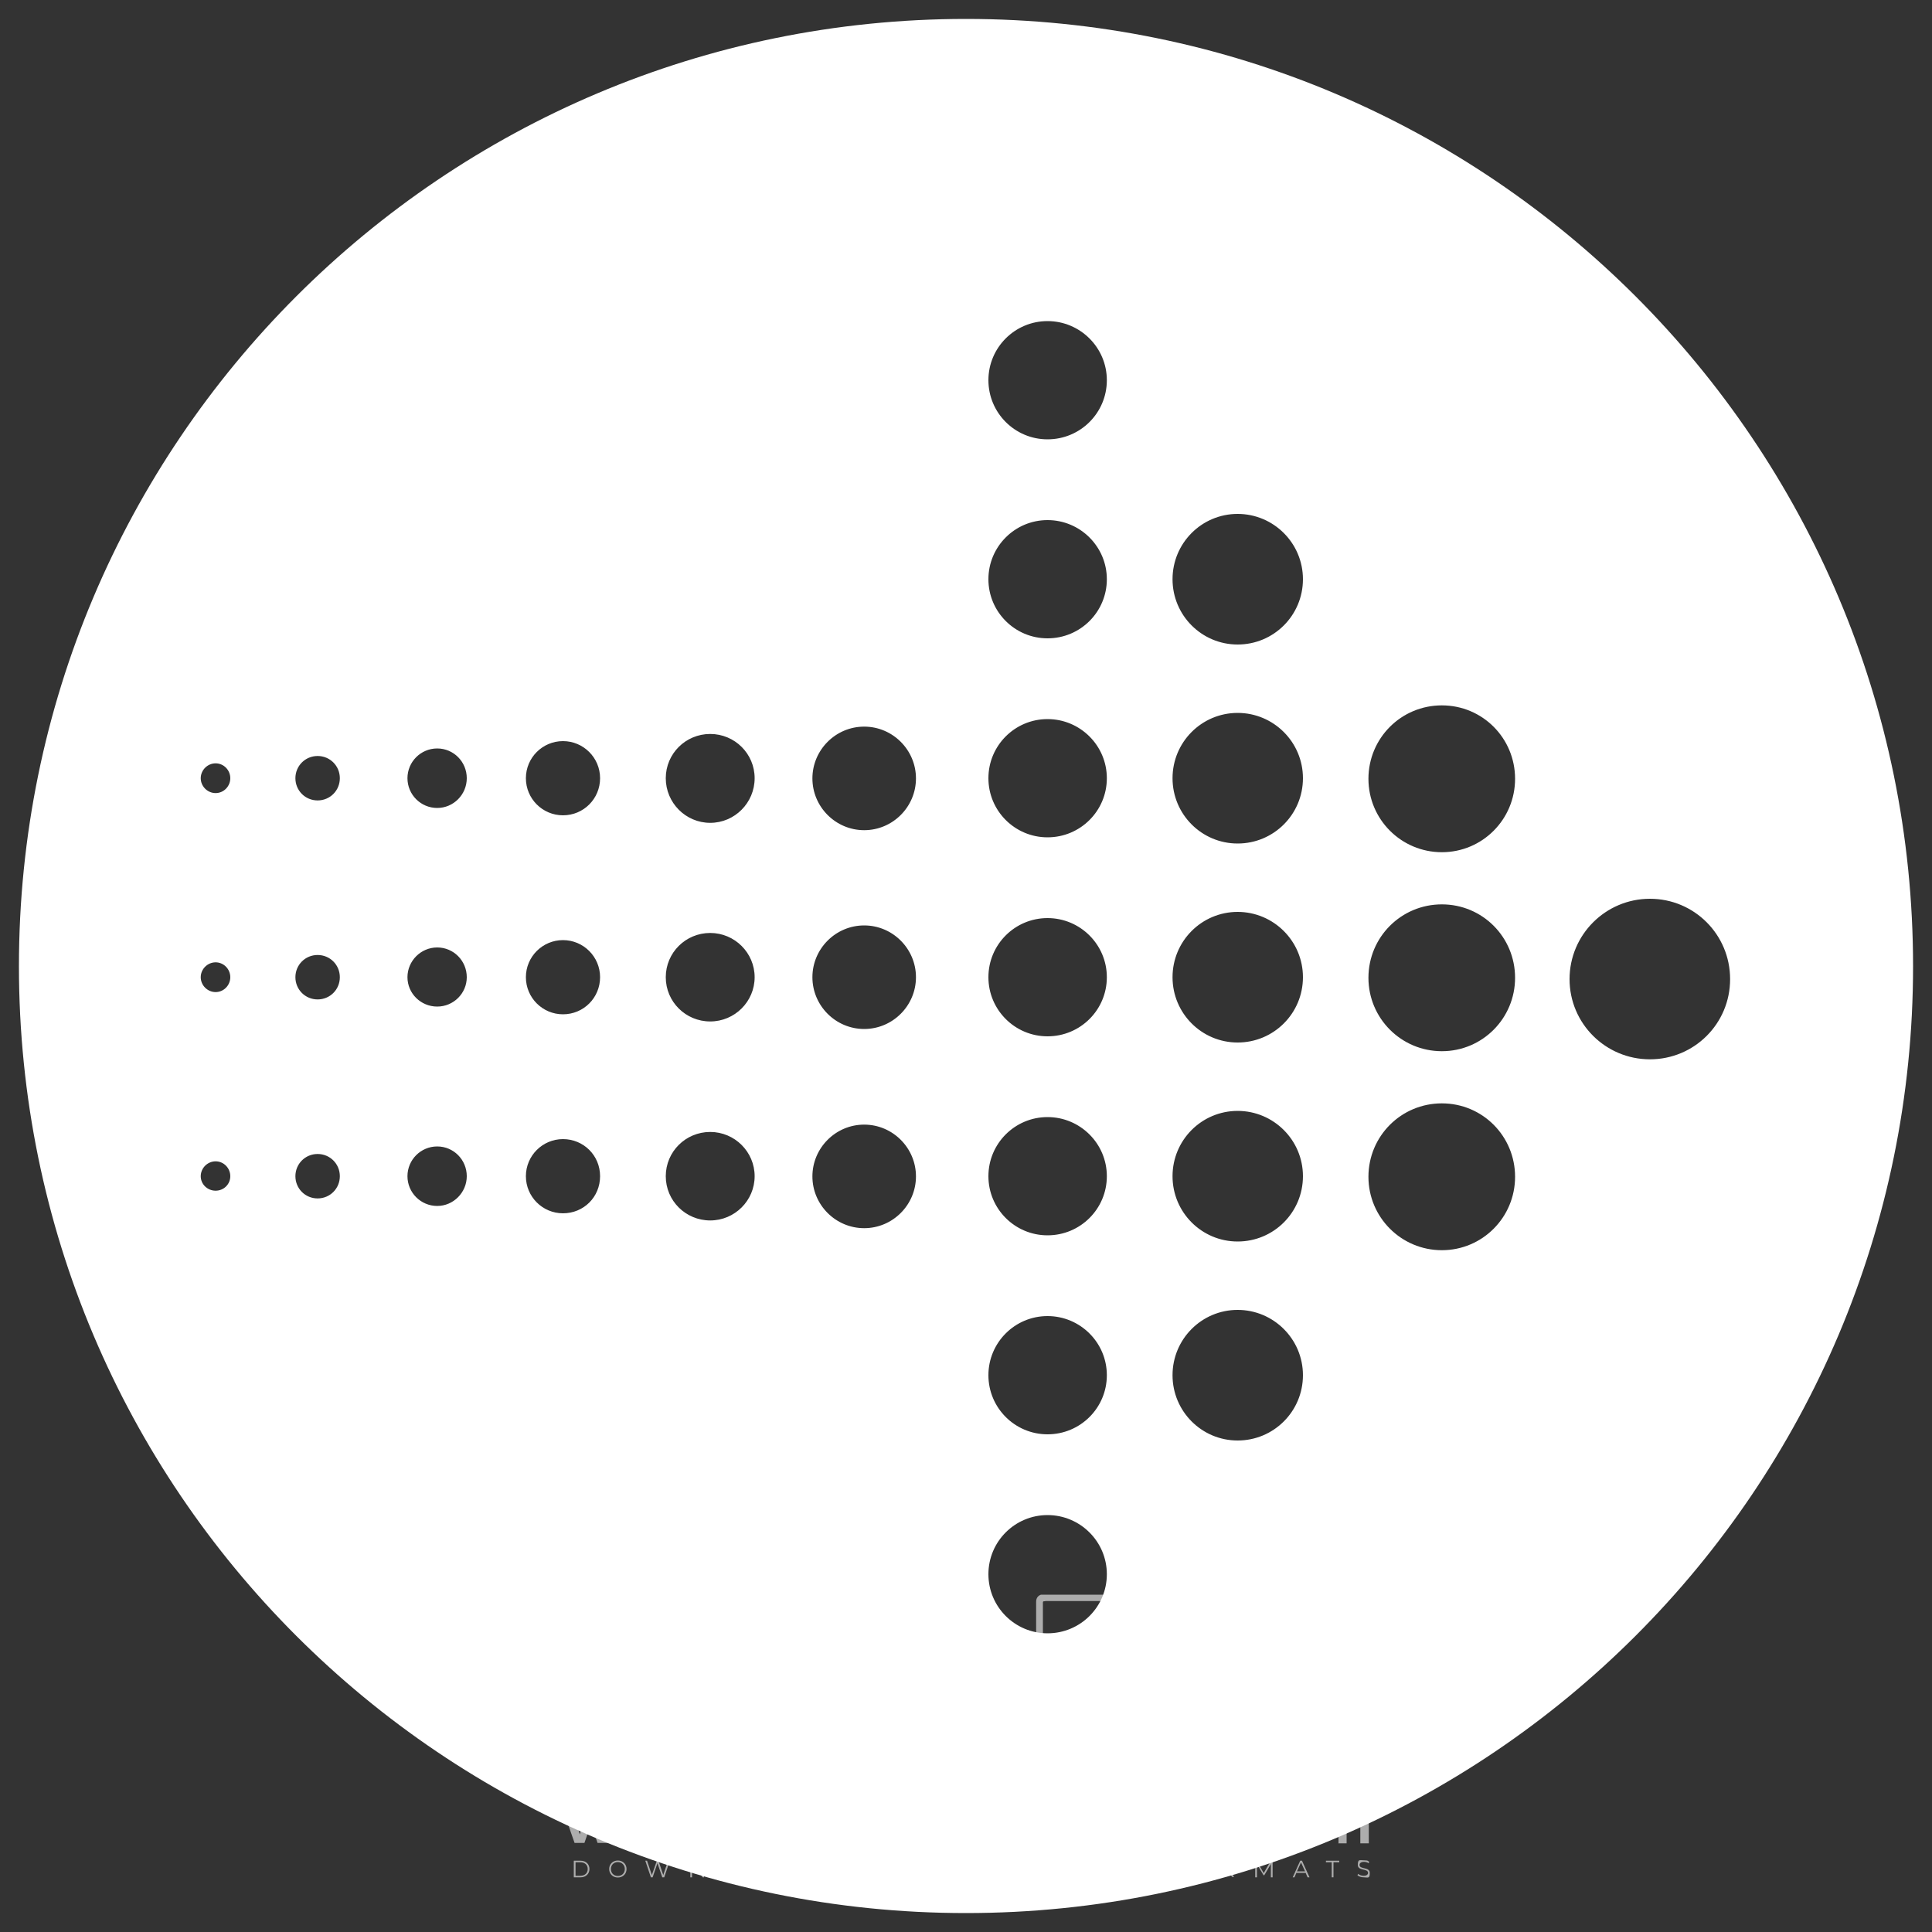 <?xml version="1.0" encoding="UTF-8"?>
<svg xmlns="http://www.w3.org/2000/svg" version="1.1" viewBox="0 0 1000 1000">
  <rect x="0" y="0" width="1000" height="1000" fill="#333333" stroke="none"/>
  <defs>
    <style>
      .cls-1 {
        fill: #fff;
      }

      .cls-2 {
        opacity: .6;
      }
    </style>
  </defs>
  <!-- Generator: Adobe Illustrator 28.7.1, SVG Export Plug-In . SVG Version: 1.2.0 Build 142)  -->
  <g>
    <g id="Layer_1">
      <g id="watermark">
        <g>
          <g id="watermark-2" data-name="watermark" class="cls-2">
            <g>
              <g>
                <g>
                  <polygon class="cls-1" points="421.1 924.5 409 952.5 402.6 952.5 390.5 924.5 397.5 924.5 406.1 944.5 414.7 924.5 421.1 924.5"/>
                  <path class="cls-1" d="M442.3,943.2h-16.3c.6,2.7,2.9,4.3,6.2,4.3s3.9-.7,5.4-2.1l3.3,3.6c-2,2.3-5,3.5-8.9,3.5-7.4,0-12.3-4.7-12.3-11.1s4.9-11.1,11.5-11.1,11.2,4.2,11.2,11.1c0,.5,0,1.2-.1,1.7M426,939.5h10.6c-.4-2.7-2.5-4.5-5.3-4.5s-4.9,1.7-5.3,4.5"/>
                  <path class="cls-1" d="M445,941.4c0-6.5,5-11.1,12-11.1s8.1,2,9.6,5.5l-4.8,2.6c-1.2-2-2.9-3-4.8-3-3.2,0-5.6,2.2-5.6,6s2.5,6,5.6,6,3.7-.9,4.8-3l4.8,2.6c-1.6,3.4-5.1,5.4-9.6,5.4-7,0-12-4.6-12-11.1"/>
                  <path class="cls-1" d="M484.4,951.1c-1.3.9-3.2,1.4-5.1,1.4-5.1,0-8-2.6-8-7.7v-8.8h-3.3v-4.8h3.3v-5.2h6.2v5.2h5.4v4.8h-5.4v8.7c0,1.8,1,2.8,2.7,2.8s1.8-.3,2.5-.8l1.7,4.4Z"/>
                </g>
                <path class="cls-1" d="M527.2,930.7v5.8c-.5,0-.9,0-1.4,0-3.4,0-5.7,1.9-5.7,6v10.1h-6.2v-21.5h6v2.8c1.5-2.1,4.1-3.2,7.4-3.2"/>
                <path class="cls-1" d="M529,949.3l2.2-4.9c2.4,1.7,5.9,2.9,9.2,2.9s5.4-1.3,5.4-3c0-5.2-16.3-1.6-16.3-12s3.8-8.7,11.8-8.7,7.1.8,9.7,2.5l-2,4.9c-2.6-1.5-5.3-2.2-7.8-2.2-3.8,0-5.3,1.4-5.3,3.2,0,5.2,16.3,1.6,16.3,11.9s-3.9,8.7-11.9,8.7c-4.4,0-8.9-1.3-11.4-3.2"/>
                <path class="cls-1" d="M577.1,943.2h-16.3c.6,2.7,2.9,4.3,6.2,4.3s3.9-.7,5.4-2.1l3.3,3.6c-2,2.3-5,3.5-8.9,3.5-7.4,0-12.3-4.7-12.3-11.1s4.9-11.1,11.5-11.1,11.2,4.2,11.2,11.1c0,.5,0,1.2-.1,1.7M560.8,939.5h10.6c-.4-2.7-2.5-4.5-5.3-4.5s-4.9,1.7-5.3,4.5"/>
                <path class="cls-1" d="M602.3,943.2h-16.3c.6,2.7,2.9,4.3,6.2,4.3s3.9-.7,5.4-2.1l3.3,3.6c-2,2.3-5,3.5-8.9,3.5-7.4,0-12.3-4.7-12.3-11.1s4.9-11.1,11.5-11.1,11.2,4.2,11.2,11.1c0,.5,0,1.2-.1,1.7M586,939.5h10.6c-.4-2.7-2.5-4.5-5.3-4.5s-4.9,1.7-5.3,4.5"/>
                <polygon class="cls-1" points="615.8 944.1 612.8 947 612.8 952.5 606.6 952.5 606.6 922.8 612.8 922.8 612.8 939.6 622 931 629.4 931 620.4 940.1 630.2 952.5 622.6 952.5 615.8 944.1"/>
                <path class="cls-1" d="M514.4,955.4h0l-6.2-6.2c-.9,1.1-2.1,2.1-3.3,2.8-.2.2-.4.3-.6.4l6.6,6.6c1,1,2.6,1,3.6,0,1-1,1-2.6,0-3.6"/>
                <path class="cls-1" d="M500,929c.5-.4,1.1-.6,1.7-.6s.2,0,.3,0c-.5-.3-1-.5-1.7-.5s-1.6.4-2.1,1c-.1,0-.2,0-.3,0,0-.2.1-.4.1-.6,0-.5-.3-.9-.8-1.1.2.3.3.6.3,1s0,.5-.2.7c-6.1.4-11,5.5-11,11.8s5.3,11.8,11.8,11.8,11.8-5.3,11.8-11.8c0-5.9-4.4-10.8-10-11.7M495.6,932.1c.9,0,1.8.2,2.6.7.8-.5,1.8-.8,2.8-.8,1.5,0,2.9.7,3.9,1.8-.9-.8-2.2-1.3-3.5-1.3s-1.9.3-2.7.7c-.2,0-.3.2-.5.3-.1-.1-.3-.2-.4-.3-.8-.5-1.7-.7-2.7-.7s-1.3.1-1.9.3c.7-.4,1.6-.6,2.5-.6M503.9,941.8c.2.7.4,1.4.4,2.1,0,3.3-2.7,6-6,6s-6-2.7-6-6,.1-1.5.4-2.1c-1.4-.8-2.3-2.3-2.3-4,0-2.6,2.1-4.7,4.7-4.7s2.3.5,3.2,1.2c.8-.8,2-1.2,3.2-1.2,2.6,0,4.7,2.1,4.7,4.7,0,1.7-.9,3.2-2.3,4"/>
                <path class="cls-1" d="M503.6,937.4c0,1.1-.9,2-2,2s-2-.9-2-2,.9-2,2-2,.4,0,.6.1c0,.1,0,.3,0,.4,0,.6.5,1.1,1.1,1.1s.2,0,.3,0c0,.1,0,.3,0,.4"/>
                <path class="cls-1" d="M496.2,937.4c0,.8-.7,1.5-1.5,1.5s-1.5-.7-1.5-1.5.7-1.5,1.5-1.5.3,0,.5,0c0,.1,0,.2,0,.3,0,.4.4.8.8.8s.2,0,.2,0c0,0,0,.2,0,.3"/>
                <g>
                  <g>
                    <rect class="cls-1" x="484.6" y="939" width="1.3" height="1.3"/>
                    <rect class="cls-1" x="510.5" y="939" width="1.3" height="1.3"/>
                    <path class="cls-1" d="M511.3,939.6h-.3c0-7.1-5.8-12.8-12.8-12.8s-12.8,5.8-12.8,12.8h-.3c0-3.5,1.4-6.8,3.8-9.3,2.5-2.5,5.8-3.8,9.3-3.8s6.8,1.4,9.3,3.8c2.5,2.5,3.8,5.8,3.8,9.3"/>
                  </g>
                  <rect class="cls-1" x="497.5" y="925.9" width="1.3" height="1.3"/>
                  <rect class="cls-1" x="489" y="926.4" width="18.4" height=".3"/>
                  <path class="cls-1" d="M489.5,926.7c0,.2-.2.4-.4.4s-.4-.2-.4-.4.2-.4.4-.4.4.2.4.4"/>
                  <path class="cls-1" d="M507.8,926.7c0,.2-.2.4-.4.4s-.4-.2-.4-.4.2-.4.4-.4.4.2.4.4"/>
                </g>
              </g>
              <path class="cls-1" d="M640.1,951.2c0,3.4-5.1,3.4-5.1,0s5.1-3.4,5.1,0Z"/>
              <g>
                <g>
                  <path class="cls-1" d="M307.8,936.2l3.9,13.3,4-13.3h4.8l-6.1,17.7h-5.1l-1.8-5.2-1.6-5.9-1.6,5.9-1.8,5.2h-5.1l-6.2-17.7h4.9l4,13.3,3.8-13.3h3.8Z"/>
                  <path class="cls-1" d="M340.4,936.2l3.9,13.3,4-13.3h4.8l-6.1,17.7h-5.1l-1.8-5.2-1.6-5.9-1.6,5.9-1.8,5.2h-5.1l-6.2-17.7h4.9l4,13.3,3.8-13.3h3.8Z"/>
                  <path class="cls-1" d="M373,936.2l3.9,13.3,4-13.3h4.8l-6.1,17.7h-5.1l-1.8-5.2-1.6-5.9-1.6,5.9-1.8,5.2h-5.1l-6.2-17.7h4.9l4,13.3,3.8-13.3h3.8Z"/>
                </g>
                <path class="cls-1" d="M393.1,951.4c0,3.4-5.1,3.4-5.1,0s5.1-3.4,5.1,0Z"/>
                <path class="cls-1" d="M658.3,951.2c-2,2-4.2,2.8-6.8,2.8-5.1,0-9.4-3.1-9.4-9.3s4.3-9.3,9.4-9.3,4.4.7,6.4,2.6l-2.8,2.9c-1-.9-2.3-1.4-3.5-1.4-2.9,0-5.1,2.1-5.1,5.2s2.3,5.1,5,5.1,2.8-.4,3.9-1.5l2.9,2.9Z"/>
                <path class="cls-1" d="M678.1,944.8c0,5.1-3.5,9.2-9.2,9.2s-9.1-4.1-9.1-9.2,3.5-9.2,9.1-9.2,9.2,4.1,9.2,9.2ZM664.1,944.8c0,2.7,1.6,5.2,4.8,5.2s4.8-2.5,4.8-5.2-1.9-5.2-4.8-5.2-4.8,2.6-4.8,5.2Z"/>
                <path class="cls-1" d="M692.8,954v-9.4c0-2.3-1.2-4.4-3.6-4.4s-3.8,2.1-3.8,4.4v9.4h-4.4v-17.6h4l.3,2.1c.9-1.8,3-2.4,4.6-2.4s4.2.9,5.2,3.3c1.6-2.5,3.6-3.2,5.9-3.2,5,0,7.5,3.1,7.5,8.4v9.5h-4.4v-9.5c0-2.3-1-4.3-3.3-4.3s-3.8,2-3.8,4.4v9.4h-4.4Z"/>
              </g>
            </g>
          </g>
          <g class="cls-2">
            <g>
              <path class="cls-1" d="M709,859.5c0-2.7-2.1-4.6-4.8-4.7-2,0-1.8.3-1.8-1.9,0-2.4,0-4.8,0-7.2,0-.8-.2-1.5-.8-2.1-5.1-5.8-10.2-11.6-15.3-17.4-.3-.3-.6-.5-.9-.8h-40.6c-1.7.6-2.5,1.9-2.5,3.7,0,8.2,0,16.3,0,24.5,0,1.2,0,1.3-1.2,1.2-3.3-.2-5.5,2.1-5.4,5.4,0,7.6,0,15.1,0,22.7,0,3.4,1.9,5.3,5.3,5.3q1.3,0,1.3,1.3c0,4.8,0,9.7,0,14.5,0,2.6,1.3,3.9,3.8,3.9,17.4,0,34.9,0,52.3,0,2.5,0,3.8-1.3,3.8-3.8,0-4.9,0-9.8,0-14.7,0-1.1,0-1.1,1.1-1.1.6,0,1.2,0,1.8-.1,2.2-.5,3.7-2.3,3.7-4.5,0-8.1,0-16.1,0-24.2ZM647,828.7c11.6,0,23.2,0,34.9,0,1.2,0,1.2,0,1.2,1.2,0,4.9,0,9.8,0,14.7,0,1.8.5,2.3,2.3,2.3,4.2,0,8.3,0,12.5,0,1,0,1,0,1,1.1,0,1.9,0,3.9,0,5.8,0,1,0,1.1-1.1,1.1-8.5,0-17,0-25.4,0h-25.4c-1.2,0-1.2,0-1.2-1.2,0-7.9,0-15.8,0-23.7,0-1.2,0-1.2,1.2-1.2ZM697.7,903.6c-8.5,0-16.9,0-25.4,0s-16.9,0-25.3,0c-1.2,0-1.2,0-1.2-1.3,0-4.3,0-8.7,0-13,0-1,0-1.1,1-1.1,17,0,34,0,51,0,1,0,1.1,0,1.1,1.1,0,4.3,0,8.7,0,13,0,1.2,0,1.2-1.2,1.2Z"/>
              <g>
                <rect class="cls-1" x="668.5" y="828.5" width="3.8" height="2.3"/>
                <rect class="cls-1" x="664.7" y="830.8" width="3.8" height="2.3"/>
                <rect class="cls-1" x="668.5" y="833.1" width="3.8" height="2.3"/>
                <rect class="cls-1" x="664.7" y="835.4" width="3.8" height="2.3"/>
                <rect class="cls-1" x="668.5" y="837.7" width="3.8" height="2.3"/>
                <rect class="cls-1" x="664.7" y="840" width="3.8" height="2.3"/>
                <rect class="cls-1" x="668.5" y="842.2" width="3.8" height="2.3"/>
                <rect class="cls-1" x="664.7" y="844.5" width="3.8" height="2.3"/>
                <rect class="cls-1" x="668.5" y="846.8" width="3.8" height="2.3"/>
                <rect class="cls-1" x="664.7" y="849.1" width="3.8" height="2.3"/>
                <rect class="cls-1" x="668.5" y="851.4" width="3.8" height="2.3"/>
                <rect class="cls-1" x="664.7" y="853.7" width="3.8" height="2.3"/>
              </g>
            </g>
            <path class="cls-1" d="M364.2,859.5c0-2.7-2.1-4.6-4.8-4.7-2,0-1.8.3-1.8-1.9,0-2.4,0-4.8,0-7.2,0-.8-.2-1.5-.8-2.1-5.1-5.8-10.2-11.6-15.3-17.4-.3-.3-.6-.5-.9-.8h-40.6c-1.7.6-2.5,1.9-2.5,3.7,0,8.2,0,16.3,0,24.5,0,1.2,0,1.3-1.2,1.2-3.3-.2-5.5,2.1-5.4,5.4,0,7.6,0,15.1,0,22.7,0,3.4,1.9,5.3,5.3,5.3q1.3,0,1.3,1.3c0,4.8,0,9.7,0,14.5,0,2.6,1.3,3.9,3.9,3.9,17.4,0,34.9,0,52.3,0,2.5,0,3.8-1.3,3.8-3.8,0-4.9,0-9.8,0-14.7,0-1.1,0-1.1,1.1-1.1.6,0,1.2,0,1.8-.1,2.2-.5,3.7-2.3,3.7-4.5,0-8.1,0-16.1,0-24.2ZM302.3,828.7c11.6,0,23.2,0,34.9,0,1.2,0,1.2,0,1.2,1.2,0,4.9,0,9.8,0,14.7,0,1.8.5,2.3,2.3,2.3,4.2,0,8.3,0,12.5,0,1,0,1,0,1,1.1,0,1.9,0,3.9,0,5.8,0,1,0,1.1-1.1,1.1-8.5,0-17,0-25.4,0h-25.4c-1.2,0-1.2,0-1.2-1.2,0-7.9,0-15.8,0-23.7,0-1.2,0-1.2,1.2-1.2ZM353,903.6c-8.5,0-16.9,0-25.4,0s-16.9,0-25.3,0c-1.2,0-1.2,0-1.2-1.3,0-4.3,0-8.7,0-13,0-1,0-1.1,1-1.1,17,0,34,0,51,0,1,0,1.1,0,1.1,1.1,0,4.3,0,8.7,0,13,0,1.2,0,1.2-1.2,1.2Z"/>
            <g>
              <path class="cls-1" d="M303.6,879.9v-17.2h6.1c.8,0,1.6.1,2.3.4s1.3.6,1.9,1.1c.5.5.9,1.1,1.2,1.7.3.7.5,1.4.5,2.2s-.2,1.6-.5,2.2-.7,1.2-1.2,1.7c-.5.5-1.1.9-1.9,1.1-.7.3-1.5.4-2.3.4h-2.8v6.3h-3.2ZM309.7,870.5c.8,0,1.5-.2,1.9-.7.4-.5.6-1,.6-1.7s0-.6-.2-.9c-.1-.3-.3-.5-.5-.8-.2-.2-.5-.4-.8-.5-.3-.1-.7-.2-1.1-.2h-2.9v4.7h2.9Z"/>
              <path class="cls-1" d="M317.8,862.7h3.8l6.9,11.5h.2l-.2-3.3v-8.2h3.2v17.2h-3.4l-7.3-12.2h-.2l.2,3.3v8.9h-3.2v-17.2h0Z"/>
              <path class="cls-1" d="M343.1,870.5h8.4c0,.2,0,.4.1.7,0,.3,0,.5,0,.8,0,1.1-.2,2.1-.5,3.1-.3,1-.9,1.8-1.6,2.6-.8.8-1.7,1.4-2.8,1.9-1.1.4-2.3.7-3.7.7s-2.4-.2-3.5-.7c-1.1-.4-2.1-1.1-2.9-1.9-.8-.8-1.5-1.7-1.9-2.8-.5-1.1-.7-2.3-.7-3.6s.2-2.5.7-3.6,1.1-2,1.9-2.8,1.8-1.4,2.9-1.9,2.3-.7,3.5-.7,2.6.2,3.7.7c1.1.5,2,1.1,2.8,2l-2.2,2.2c-.6-.6-1.2-1-1.9-1.4s-1.5-.5-2.5-.5-1.5.1-2.2.4c-.7.3-1.3.7-1.9,1.2-.5.5-.9,1.1-1.3,1.9-.3.7-.5,1.5-.5,2.4s.2,1.7.5,2.4c.3.7.7,1.3,1.3,1.9s1.2.9,1.9,1.2c.7.3,1.5.4,2.3.4s1.7-.1,2.3-.4c.6-.3,1.2-.6,1.6-1,.3-.3.6-.7.8-1.1s.4-.9.5-1.5h-5.4v-2.8Z"/>
            </g>
            <path class="cls-1" d="M443.4,859.5c0-2.7-2.1-4.6-4.8-4.7-2,0-1.8.3-1.8-1.9,0-2.4,0-4.8,0-7.2,0-.8-.2-1.5-.8-2.1-5.1-5.8-10.2-11.6-15.3-17.4-.3-.3-.6-.5-.9-.8h-40.6c-1.7.6-2.5,1.9-2.5,3.7,0,8.2,0,16.3,0,24.5,0,1.2,0,1.3-1.2,1.2-3.3-.2-5.5,2.1-5.4,5.4,0,7.6,0,15.1,0,22.7,0,3.4,1.9,5.3,5.3,5.3q1.3,0,1.3,1.3c0,4.8,0,9.7,0,14.5,0,2.6,1.3,3.9,3.9,3.9,17.4,0,34.9,0,52.3,0,2.5,0,3.8-1.3,3.8-3.8,0-4.9,0-9.8,0-14.7,0-1.1,0-1.1,1.1-1.1.6,0,1.2,0,1.8-.1,2.2-.5,3.7-2.3,3.7-4.5,0-8.1,0-16.1,0-24.2ZM381.5,828.7c11.6,0,23.2,0,34.9,0,1.2,0,1.2,0,1.2,1.2,0,4.9,0,9.8,0,14.7,0,1.8.5,2.3,2.3,2.3,4.2,0,8.3,0,12.5,0,1,0,1,0,1,1.1,0,1.9,0,3.9,0,5.8,0,1,0,1.1-1.1,1.1-8.5,0-17,0-25.4,0h-25.4c-1.2,0-1.2,0-1.2-1.2,0-7.9,0-15.8,0-23.7,0-1.2,0-1.2,1.2-1.2ZM432.2,903.6c-8.5,0-16.9,0-25.4,0s-16.9,0-25.3,0c-1.2,0-1.2,0-1.2-1.3,0-4.3,0-8.7,0-13,0-1,0-1.1,1-1.1,17,0,34,0,51,0,1,0,1.1,0,1.1,1.1,0,4.3,0,8.7,0,13,0,1.2,0,1.2-1.2,1.2Z"/>
            <g>
              <path class="cls-1" d="M402.3,862.7h3.7l6.5,17.2h-3.6l-1.4-4.1h-6.6l-1.4,4.1h-3.6l6.5-17.2ZM406.4,872.8l-1.5-4.3-.6-2.1h-.2l-.6,2.1-1.5,4.3h4.5Z"/>
              <path class="cls-1" d="M415.8,866.5c-.3,0-.5,0-.8-.2-.2-.1-.5-.2-.6-.4-.2-.2-.3-.4-.4-.6-.1-.2-.2-.5-.2-.8s0-.6.2-.8c.1-.2.2-.5.4-.6.2-.2.4-.3.6-.4.2-.1.5-.2.8-.2.6,0,1,.2,1.4.6.4.4.6.9.6,1.4s-.2,1-.6,1.4c-.4.4-.9.6-1.4.6ZM414.3,879.9v-11.8h3.1v11.8h-3.1Z"/>
            </g>
            <path class="cls-1" d="M524,859.5c0-2.7-2.1-4.6-4.8-4.7-2,0-1.8.3-1.8-1.9,0-2.4,0-4.8,0-7.2,0-.8-.2-1.5-.8-2.1-5.1-5.8-10.2-11.6-15.3-17.4-.3-.3-.6-.5-.9-.8h-40.6c-1.7.6-2.5,1.9-2.5,3.7,0,8.2,0,16.3,0,24.5,0,1.2,0,1.3-1.2,1.2-3.3-.2-5.5,2.1-5.4,5.4,0,7.6,0,15.1,0,22.7,0,3.4,1.9,5.3,5.3,5.3q1.3,0,1.3,1.3c0,4.8,0,9.7,0,14.5,0,2.6,1.3,3.9,3.9,3.9,17.4,0,34.9,0,52.3,0,2.5,0,3.8-1.3,3.8-3.8,0-4.9,0-9.8,0-14.7,0-1.1,0-1.1,1.1-1.1.6,0,1.2,0,1.8-.1,2.2-.5,3.7-2.3,3.7-4.5,0-8.1,0-16.1,0-24.2ZM462.1,828.7c11.6,0,23.2,0,34.9,0,1.2,0,1.2,0,1.2,1.2,0,4.9,0,9.8,0,14.7,0,1.8.5,2.3,2.3,2.3,4.2,0,8.3,0,12.5,0,1,0,1,0,1,1.1,0,1.9,0,3.9,0,5.8,0,1,0,1.1-1.1,1.1-8.5,0-17,0-25.4,0h-25.4c-1.2,0-1.2,0-1.2-1.2,0-7.9,0-15.8,0-23.7,0-1.2,0-1.2,1.2-1.2ZM512.8,903.6c-8.5,0-16.9,0-25.4,0s-16.9,0-25.3,0c-1.2,0-1.2,0-1.2-1.3,0-4.3,0-8.7,0-13,0-1,0-1.1,1-1.1,17,0,34,0,51,0,1,0,1.1,0,1.1,1.1,0,4.3,0,8.7,0,13,0,1.2,0,1.2-1.2,1.2Z"/>
            <g>
              <path class="cls-1" d="M470.3,880.3c-.7,0-1.4-.1-2.1-.3s-1.3-.5-1.8-.9c-.6-.4-1-.9-1.5-1.5-.4-.6-.7-1.3-1-2.1l3-1.2c.2.9.6,1.6,1.2,2.1s1.3.9,2.2.9.7,0,1-.1c.3,0,.6-.2.8-.4.2-.2.4-.4.6-.6.1-.3.2-.6.2-.9s0-.6-.2-.9c-.1-.3-.3-.5-.6-.7-.3-.2-.6-.4-1-.6-.4-.2-.9-.4-1.6-.6l-1.1-.4c-.5-.2-.9-.4-1.4-.6-.5-.3-.9-.6-1.3-1-.4-.4-.7-.8-.9-1.4-.2-.5-.4-1.1-.4-1.8s.1-1.3.4-1.9.6-1.1,1.1-1.5c.5-.4,1.1-.8,1.8-1s1.4-.4,2.3-.4,1.6.1,2.2.3,1.2.5,1.6.9c.4.4.8.8,1.1,1.2.3.4.5.8.6,1.2l-2.9,1.2c-.2-.5-.5-.9-.9-1.3-.4-.4-1-.6-1.7-.6s-1.3.2-1.8.5c-.5.3-.7.8-.7,1.3s.2.9.7,1.3c.4.4,1.2.7,2.1,1l1.1.4c.7.2,1.3.5,1.9.8.6.3,1.1.7,1.5,1.1.4.4.7.9.9,1.5.2.6.3,1.2.3,1.9s-.2,1.7-.5,2.3c-.4.6-.8,1.2-1.4,1.6-.6.4-1.2.7-1.9.9-.7.2-1.4.3-2.1.3Z"/>
              <path class="cls-1" d="M477.2,862.7h3.5l3.6,10.3.6,2.2h.2l.7-2.2,3.7-10.3h3.5l-6.3,17.2h-3.4l-6.1-17.2Z"/>
              <path class="cls-1" d="M502.4,870.5h8.4c0,.2,0,.4.1.7,0,.3,0,.5,0,.8,0,1.1-.2,2.1-.5,3.1-.3,1-.9,1.8-1.6,2.6-.8.8-1.7,1.4-2.8,1.9s-2.3.7-3.7.7-2.4-.2-3.5-.7c-1.1-.4-2.1-1.1-2.9-1.9-.8-.8-1.5-1.7-1.9-2.8-.5-1.1-.7-2.3-.7-3.6s.2-2.5.7-3.6c.5-1.1,1.1-2,1.9-2.8s1.8-1.4,2.9-1.9c1.1-.4,2.3-.7,3.5-.7s2.6.2,3.7.7c1.1.5,2,1.1,2.8,2l-2.2,2.2c-.6-.6-1.2-1-1.9-1.4-.7-.3-1.5-.5-2.5-.5s-1.5.1-2.2.4c-.7.3-1.3.7-1.8,1.2-.5.5-.9,1.1-1.3,1.9-.3.7-.5,1.5-.5,2.4s.2,1.7.5,2.4c.3.7.7,1.3,1.3,1.9s1.2.9,1.9,1.2c.7.3,1.5.4,2.3.4s1.7-.1,2.3-.4,1.2-.6,1.6-1c.3-.3.6-.7.8-1.1.2-.4.4-.9.5-1.5h-5.4v-2.8Z"/>
            </g>
            <path class="cls-1" d="M603,859.5c0-2.7-2.1-4.6-4.8-4.7-2,0-1.8.3-1.8-1.9,0-2.4,0-4.8,0-7.2,0-.8-.2-1.5-.8-2.1-5.1-5.8-10.2-11.6-15.3-17.4-.3-.3-.6-.5-.9-.8h-40.6c-1.7.6-2.5,1.9-2.5,3.7,0,8.2,0,16.3,0,24.5,0,1.2,0,1.3-1.2,1.2-3.3-.2-5.5,2.1-5.4,5.4,0,7.6,0,15.1,0,22.7,0,3.4,1.9,5.3,5.3,5.3q1.3,0,1.3,1.3c0,4.8,0,9.7,0,14.5,0,2.6,1.3,3.9,3.8,3.9,17.4,0,34.9,0,52.3,0,2.5,0,3.8-1.3,3.8-3.8,0-4.9,0-9.8,0-14.7,0-1.1,0-1.1,1.1-1.1.6,0,1.2,0,1.8-.1,2.2-.5,3.7-2.3,3.7-4.5,0-8.1,0-16.1,0-24.2ZM541,828.7c11.6,0,23.2,0,34.9,0,1.2,0,1.2,0,1.2,1.2,0,4.9,0,9.8,0,14.7,0,1.8.5,2.3,2.3,2.3,4.2,0,8.3,0,12.5,0,1,0,1,0,1,1.1,0,1.9,0,3.9,0,5.8,0,1,0,1.1-1.1,1.1-8.5,0-17,0-25.4,0h-25.4c-1.2,0-1.2,0-1.2-1.2,0-7.9,0-15.8,0-23.7,0-1.2,0-1.2,1.2-1.2ZM591.7,903.6c-8.5,0-16.9,0-25.4,0s-16.9,0-25.3,0c-1.2,0-1.2,0-1.2-1.3,0-4.3,0-8.7,0-13,0-1,0-1.1,1-1.1,17,0,34,0,51,0,1,0,1.1,0,1.1,1.1,0,4.3,0,8.7,0,13,0,1.2,0,1.2-1.2,1.2Z"/>
            <g>
              <path class="cls-1" d="M550,865.8v4h6.9v3.1h-6.9v4h7.7v3.1h-10.9v-17.2h10.9v3.1h-7.7Z"/>
              <path class="cls-1" d="M560.6,879.9v-17.2h6.1c.8,0,1.6.1,2.3.4.7.3,1.3.6,1.9,1.1.5.5.9,1.1,1.2,1.7.3.7.5,1.4.5,2.2s-.2,1.6-.5,2.2c-.3.7-.7,1.2-1.2,1.7-.5.5-1.1.9-1.9,1.1-.7.3-1.5.4-2.3.4h-2.8v6.3h-3.2ZM566.7,870.5c.8,0,1.5-.2,1.9-.7s.6-1,.6-1.7,0-.6-.2-.9c-.1-.3-.3-.5-.5-.8-.2-.2-.5-.4-.8-.5-.3-.1-.7-.2-1.1-.2h-2.9v4.7h2.9Z"/>
              <path class="cls-1" d="M580.1,880.3c-.7,0-1.4-.1-2.1-.3s-1.3-.5-1.8-.9c-.6-.4-1-.9-1.5-1.5-.4-.6-.7-1.3-1-2.1l3-1.2c.2.9.6,1.6,1.2,2.1.6.6,1.3.9,2.2.9s.7,0,1-.1c.3,0,.6-.2.8-.4.2-.2.4-.4.6-.6.1-.3.2-.6.2-.9s0-.6-.2-.9c-.1-.3-.3-.5-.6-.7-.3-.2-.6-.4-1-.6s-.9-.4-1.6-.6l-1.1-.4c-.5-.2-.9-.4-1.4-.6-.5-.3-.9-.6-1.3-1-.4-.4-.7-.8-.9-1.4-.2-.5-.4-1.1-.4-1.8s.1-1.3.4-1.9.6-1.1,1.1-1.5c.5-.4,1.1-.8,1.8-1s1.4-.4,2.3-.4,1.6.1,2.2.3c.6.2,1.2.5,1.6.9.4.4.8.8,1.1,1.2.3.4.5.8.6,1.2l-2.9,1.2c-.2-.5-.5-.9-.9-1.3s-1-.6-1.7-.6-1.3.2-1.8.5c-.5.3-.7.8-.7,1.3s.2.9.7,1.3c.4.4,1.2.7,2.1,1l1.1.4c.7.2,1.3.5,1.9.8.6.3,1.1.7,1.5,1.1.4.4.7.9.9,1.5s.3,1.2.3,1.9-.2,1.7-.5,2.3-.8,1.2-1.4,1.6c-.6.4-1.2.7-1.9.9-.7.2-1.4.3-2.1.3Z"/>
            </g>
            <g>
              <path class="cls-1" d="M655.4,876.6l8.7-10.9h-8.3v-3.1h12.1v3.3l-8.6,10.9h8.7v3.1h-12.6v-3.3h0Z"/>
              <path class="cls-1" d="M670.7,862.7h3.2v17.2h-3.2v-17.2Z"/>
              <path class="cls-1" d="M677.4,879.9v-17.2h6.1c.8,0,1.6.1,2.3.4.7.3,1.3.6,1.9,1.1s.9,1.1,1.2,1.7c.3.7.5,1.4.5,2.2s-.2,1.6-.5,2.2c-.3.7-.7,1.2-1.2,1.7s-1.1.9-1.9,1.1c-.7.3-1.5.4-2.3.4h-2.8v6.3h-3.2ZM683.5,870.5c.8,0,1.5-.2,1.9-.7.4-.5.6-1,.6-1.7s0-.6-.2-.9c-.1-.3-.3-.5-.5-.8-.2-.2-.5-.4-.8-.5-.3-.1-.7-.2-1.1-.2h-2.9v4.7h2.9Z"/>
            </g>
          </g>
          <g class="cls-2">
            <path class="cls-1" d="M609.1,863.8h19.7v4.9h-19.7v-4.9ZM609.1,872.2h19.7v4.9h-19.7v-4.9Z"/>
          </g>
        </g>
        <g class="cls-2">
          <path class="cls-1" d="M297,963.1h3.5c2.8,0,4.6,1.8,4.6,4.3s-1.9,4.3-4.6,4.3h-3.5v-8.6ZM300.4,970.9c2.3,0,3.8-1.4,3.8-3.5s-1.5-3.5-3.8-3.5h-2.5v7h2.5Z"/>
          <path class="cls-1" d="M315.3,967.4c0-2.5,1.9-4.4,4.5-4.4s4.5,1.9,4.5,4.4-1.9,4.4-4.5,4.4-4.5-1.9-4.5-4.4ZM323.4,967.4c0-2-1.5-3.6-3.6-3.6s-3.6,1.5-3.6,3.6,1.5,3.6,3.6,3.6,3.6-1.5,3.6-3.6Z"/>
          <path class="cls-1" d="M346.7,963.1l-2.9,8.6h-1l-2.5-7.3-2.5,7.3h-.9l-2.9-8.6h.9l2.5,7.4,2.6-7.4h.8l2.5,7.4,2.5-7.4h.9Z"/>
          <path class="cls-1" d="M364.4,963.1v8.6h-.7l-5.5-7v7h-.9v-8.6h.7l5.5,7v-7h.9Z"/>
          <path class="cls-1" d="M376.1,963.1h.9v7.8h4.8v.8h-5.7v-8.6Z"/>
          <path class="cls-1" d="M391.3,967.4c0-2.5,1.9-4.4,4.5-4.4s4.5,1.9,4.5,4.4-1.9,4.4-4.5,4.4-4.5-1.9-4.5-4.4ZM399.4,967.4c0-2-1.5-3.6-3.6-3.6s-3.6,1.5-3.6,3.6,1.5,3.6,3.6,3.6,3.6-1.5,3.6-3.6Z"/>
          <path class="cls-1" d="M416.5,969.4h-4.8l-1,2.3h-.9l3.9-8.6h.9l3.9,8.6h-1l-1-2.3ZM416.1,968.6l-2.1-4.6-2.1,4.6h4.1Z"/>
          <path class="cls-1" d="M428.8,963.1h3.5c2.8,0,4.6,1.8,4.6,4.3s-1.9,4.3-4.6,4.3h-3.5v-8.6ZM432.2,970.9c2.3,0,3.8-1.4,3.8-3.5s-1.5-3.5-3.8-3.5h-2.5v7h2.5Z"/>
          <path class="cls-1" d="M465.3,969.4h-4.8l-1,2.3h-.9l3.9-8.6h.9l3.9,8.6h-1l-1-2.3ZM464.9,968.6l-2.1-4.6-2.1,4.6h4.1Z"/>
          <path class="cls-1" d="M477.5,963.1h.9v7.8h4.8v.8h-5.7v-8.6Z"/>
          <path class="cls-1" d="M493.6,963.1h.9v7.8h4.8v.8h-5.7v-8.6Z"/>
          <path class="cls-1" d="M522.7,963.9v3.4h4.4v.8h-4.4v3.6h-.9v-8.6h5.9v.8h-5Z"/>
          <path class="cls-1" d="M538.5,963.1h.9v8.6h-.9v-8.6Z"/>
          <path class="cls-1" d="M551.1,963.1h.9v7.8h4.8v.8h-5.7v-8.6Z"/>
          <path class="cls-1" d="M573.2,970.9v.8h-6.1v-8.6h5.9v.8h-5v3.1h4.4v.8h-4.4v3.2h5.2Z"/>
          <path class="cls-1" d="M597.3,963.9v3.4h4.4v.8h-4.4v3.6h-.9v-8.6h5.9v.8h-5Z"/>
          <path class="cls-1" d="M612.1,967.4c0-2.5,1.9-4.4,4.5-4.4s4.5,1.9,4.5,4.4-1.9,4.4-4.5,4.4-4.5-1.9-4.5-4.4ZM620.2,967.4c0-2-1.5-3.6-3.6-3.6s-3.6,1.5-3.6,3.6,1.5,3.6,3.6,3.6,3.6-1.5,3.6-3.6Z"/>
          <path class="cls-1" d="M637.9,971.7l-2-2.8c-.2,0-.4,0-.7,0h-2.3v2.7h-.9v-8.6h3.2c2.2,0,3.5,1.1,3.5,2.9s-.7,2.3-2,2.7l2.1,2.9h-1ZM637.9,966c0-1.4-.9-2.2-2.6-2.2h-2.3v4.3h2.3c1.7,0,2.6-.8,2.6-2.1Z"/>
          <path class="cls-1" d="M658.7,963.1v8.6h-.9v-6.9l-3.4,5.8h-.4l-3.4-5.7v6.8h-.9v-8.6h.7l3.7,6.4,3.7-6.4h.7Z"/>
          <path class="cls-1" d="M675.8,969.4h-4.8l-1,2.3h-.9l3.9-8.6h.9l3.9,8.6h-1l-1-2.3ZM675.5,968.6l-2.1-4.6-2.1,4.6h4.1Z"/>
          <path class="cls-1" d="M689.3,963.9h-3v-.8h6.9v.8h-3v7.8h-.9v-7.8h0Z"/>
          <path class="cls-1" d="M702.6,970.6l.4-.7c.6.6,1.7,1,2.8,1,1.6,0,2.3-.7,2.3-1.5,0-2.4-5.3-.9-5.3-4.1s1-2.4,3.2-2.4,2,.3,2.7.8l-.3.7c-.7-.5-1.6-.7-2.4-.7-1.6,0-2.3.7-2.3,1.6,0,2.4,5.3.9,5.3,4.1s-1,2.3-3.2,2.3c-1.3,0-2.6-.5-3.2-1.1Z"/>
        </g>
      </g>
      <path class="cls-1" d="M500,9.8C229.3,9.8,9.8,229.2,9.8,500.1s219.5,490.1,490.2,490.1,490.2-219.4,490.2-490.1S770.8,9.8,500,9.8h0ZM111.6,616.3c-4.2,0-7.7-3.3-7.7-7.5s3.5-7.7,7.7-7.7,7.6,3.5,7.6,7.7-3.4,7.5-7.6,7.5ZM111.6,513.5c-4.2,0-7.7-3.5-7.7-7.7s3.5-7.7,7.7-7.7,7.6,3.5,7.6,7.7-3.4,7.7-7.6,7.7ZM111.6,410.5c-4.2,0-7.7-3.5-7.7-7.7s3.5-7.7,7.7-7.7,7.6,3.5,7.6,7.7-3.4,7.7-7.6,7.7ZM164.4,620.3c-6.4,0-11.5-5.1-11.5-11.5s5.1-11.5,11.5-11.5,11.5,5.1,11.5,11.5-5.1,11.5-11.5,11.5ZM164.4,517.3c-6.4,0-11.5-5.1-11.5-11.5s5.1-11.5,11.5-11.5,11.5,5.1,11.5,11.5-5.1,11.5-11.5,11.5ZM164.4,414.3c-6.4,0-11.5-5.1-11.5-11.5s5.1-11.5,11.5-11.5,11.5,5.1,11.5,11.5-5.1,11.5-11.5,11.5ZM226.3,624.2c-8.5,0-15.4-6.9-15.4-15.4s6.9-15.4,15.4-15.4,15.3,6.9,15.3,15.4c0,8.4-6.9,15.4-15.3,15.4ZM226.3,521c-8.5,0-15.4-6.8-15.4-15.2s6.9-15.4,15.4-15.4,15.3,6.9,15.3,15.4c0,8.4-6.9,15.2-15.3,15.2ZM226.3,418.2c-8.5,0-15.4-6.9-15.4-15.4s6.9-15.4,15.4-15.4,15.3,6.9,15.3,15.4c0,8.5-6.9,15.4-15.3,15.4ZM291.4,628c-10.6,0-19.2-8.6-19.2-19.2s8.6-19.2,19.2-19.2,19.2,8.4,19.2,19.2-8.5,19.2-19.2,19.2ZM291.4,525c-10.6,0-19.2-8.6-19.2-19.2s8.6-19.2,19.2-19.2,19.2,8.6,19.2,19.2-8.5,19.2-19.2,19.2ZM291.4,422c-10.6,0-19.2-8.6-19.2-19.2s8.6-19.2,19.2-19.2,19.2,8.6,19.2,19.2-8.5,19.2-19.2,19.2ZM367.6,631.7c-12.7,0-23-10.2-23-22.9s10.3-22.9,23-22.9,23,10.3,23,22.9-10.3,22.9-23,22.9ZM367.6,528.7c-12.7,0-23-10.2-23-22.9s10.3-22.9,23-22.9,23,10.3,23,22.9-10.3,22.9-23,22.9ZM367.6,425.9c-12.7,0-23-10.4-23-23.1s10.3-22.9,23-22.9,23,10.2,23,22.9-10.3,23.1-23,23.1ZM447.3,635.7c-14.8,0-26.8-12.1-26.8-26.8s12-26.8,26.8-26.8,26.8,12.1,26.8,26.8-12,26.8-26.8,26.8ZM447.3,532.6c-14.8,0-26.8-12.1-26.8-26.8s12-26.8,26.8-26.8,26.8,12.1,26.8,26.8-12,26.8-26.8,26.8ZM447.3,429.7c-14.8,0-26.8-12.1-26.8-26.8s12-26.8,26.8-26.8,26.8,12.1,26.8,26.8-12,26.8-26.8,26.8ZM542.2,845.4c-16.9,0-30.6-13.7-30.6-30.6s13.7-30.6,30.6-30.6,30.7,13.7,30.7,30.6c0,16.9-13.7,30.6-30.7,30.6ZM542.2,742.4c-16.9,0-30.6-13.7-30.6-30.6s13.7-30.6,30.6-30.6,30.7,13.7,30.7,30.6c0,16.9-13.7,30.6-30.7,30.6ZM542.2,639.4c-16.9,0-30.6-13.7-30.6-30.6s13.7-30.6,30.6-30.6,30.7,13.7,30.7,30.6-13.7,30.6-30.7,30.6ZM542.2,536.4c-16.9,0-30.6-13.7-30.6-30.6s13.7-30.6,30.6-30.6,30.7,13.7,30.7,30.6-13.7,30.6-30.7,30.6ZM542.2,433.4c-16.9,0-30.6-13.7-30.6-30.6s13.7-30.6,30.6-30.6,30.7,13.7,30.7,30.6-13.7,30.6-30.7,30.6ZM542.2,330.4c-16.9,0-30.6-13.7-30.6-30.6s13.7-30.6,30.6-30.6,30.7,13.7,30.7,30.6-13.7,30.6-30.7,30.6ZM542.2,227.4c-16.9,0-30.6-13.7-30.6-30.6s13.7-30.6,30.6-30.6,30.7,13.7,30.7,30.6-13.7,30.6-30.7,30.6ZM640.6,745.6c-18.6,0-33.7-15.1-33.7-33.8s15.1-33.8,33.7-33.8,33.8,15.1,33.8,33.8-15.1,33.8-33.8,33.8ZM640.6,642.6c-18.6,0-33.7-15.1-33.7-33.8s15.1-33.8,33.7-33.8,33.8,15.1,33.8,33.8-15.1,33.8-33.8,33.8ZM640.6,539.6c-18.6,0-33.7-15.1-33.7-33.8s15.1-33.8,33.7-33.8,33.8,15.1,33.8,33.8-15.1,33.8-33.8,33.8ZM640.6,436.6c-18.6,0-33.7-15.1-33.7-33.8s15.1-33.8,33.7-33.8,33.8,15.1,33.8,33.8-15.1,33.8-33.8,33.8ZM640.6,333.6c-18.6,0-33.7-15.1-33.7-33.8s15.1-33.8,33.7-33.8,33.8,15.1,33.8,33.8-15.1,33.8-33.8,33.8ZM746.3,647.1c-21,0-38-17-38-38s16.9-38,38-38,37.9,17,37.9,38c0,21-16.9,38-37.9,38ZM746.3,544.1c-21,0-38-17-38-38s16.9-38,38-38,37.9,17,37.9,38c0,21-16.9,38-37.9,38ZM746.3,441.1c-21,0-38-17-38-38s16.9-38,38-38,37.9,17,37.9,38c0,21-16.9,38-37.9,38ZM854,548.3c-22.9,0-41.6-18.5-41.6-41.5s18.7-41.6,41.6-41.6,41.5,18.5,41.5,41.6-18.6,41.5-41.5,41.5Z"/>
    </g>
  </g>
</svg>